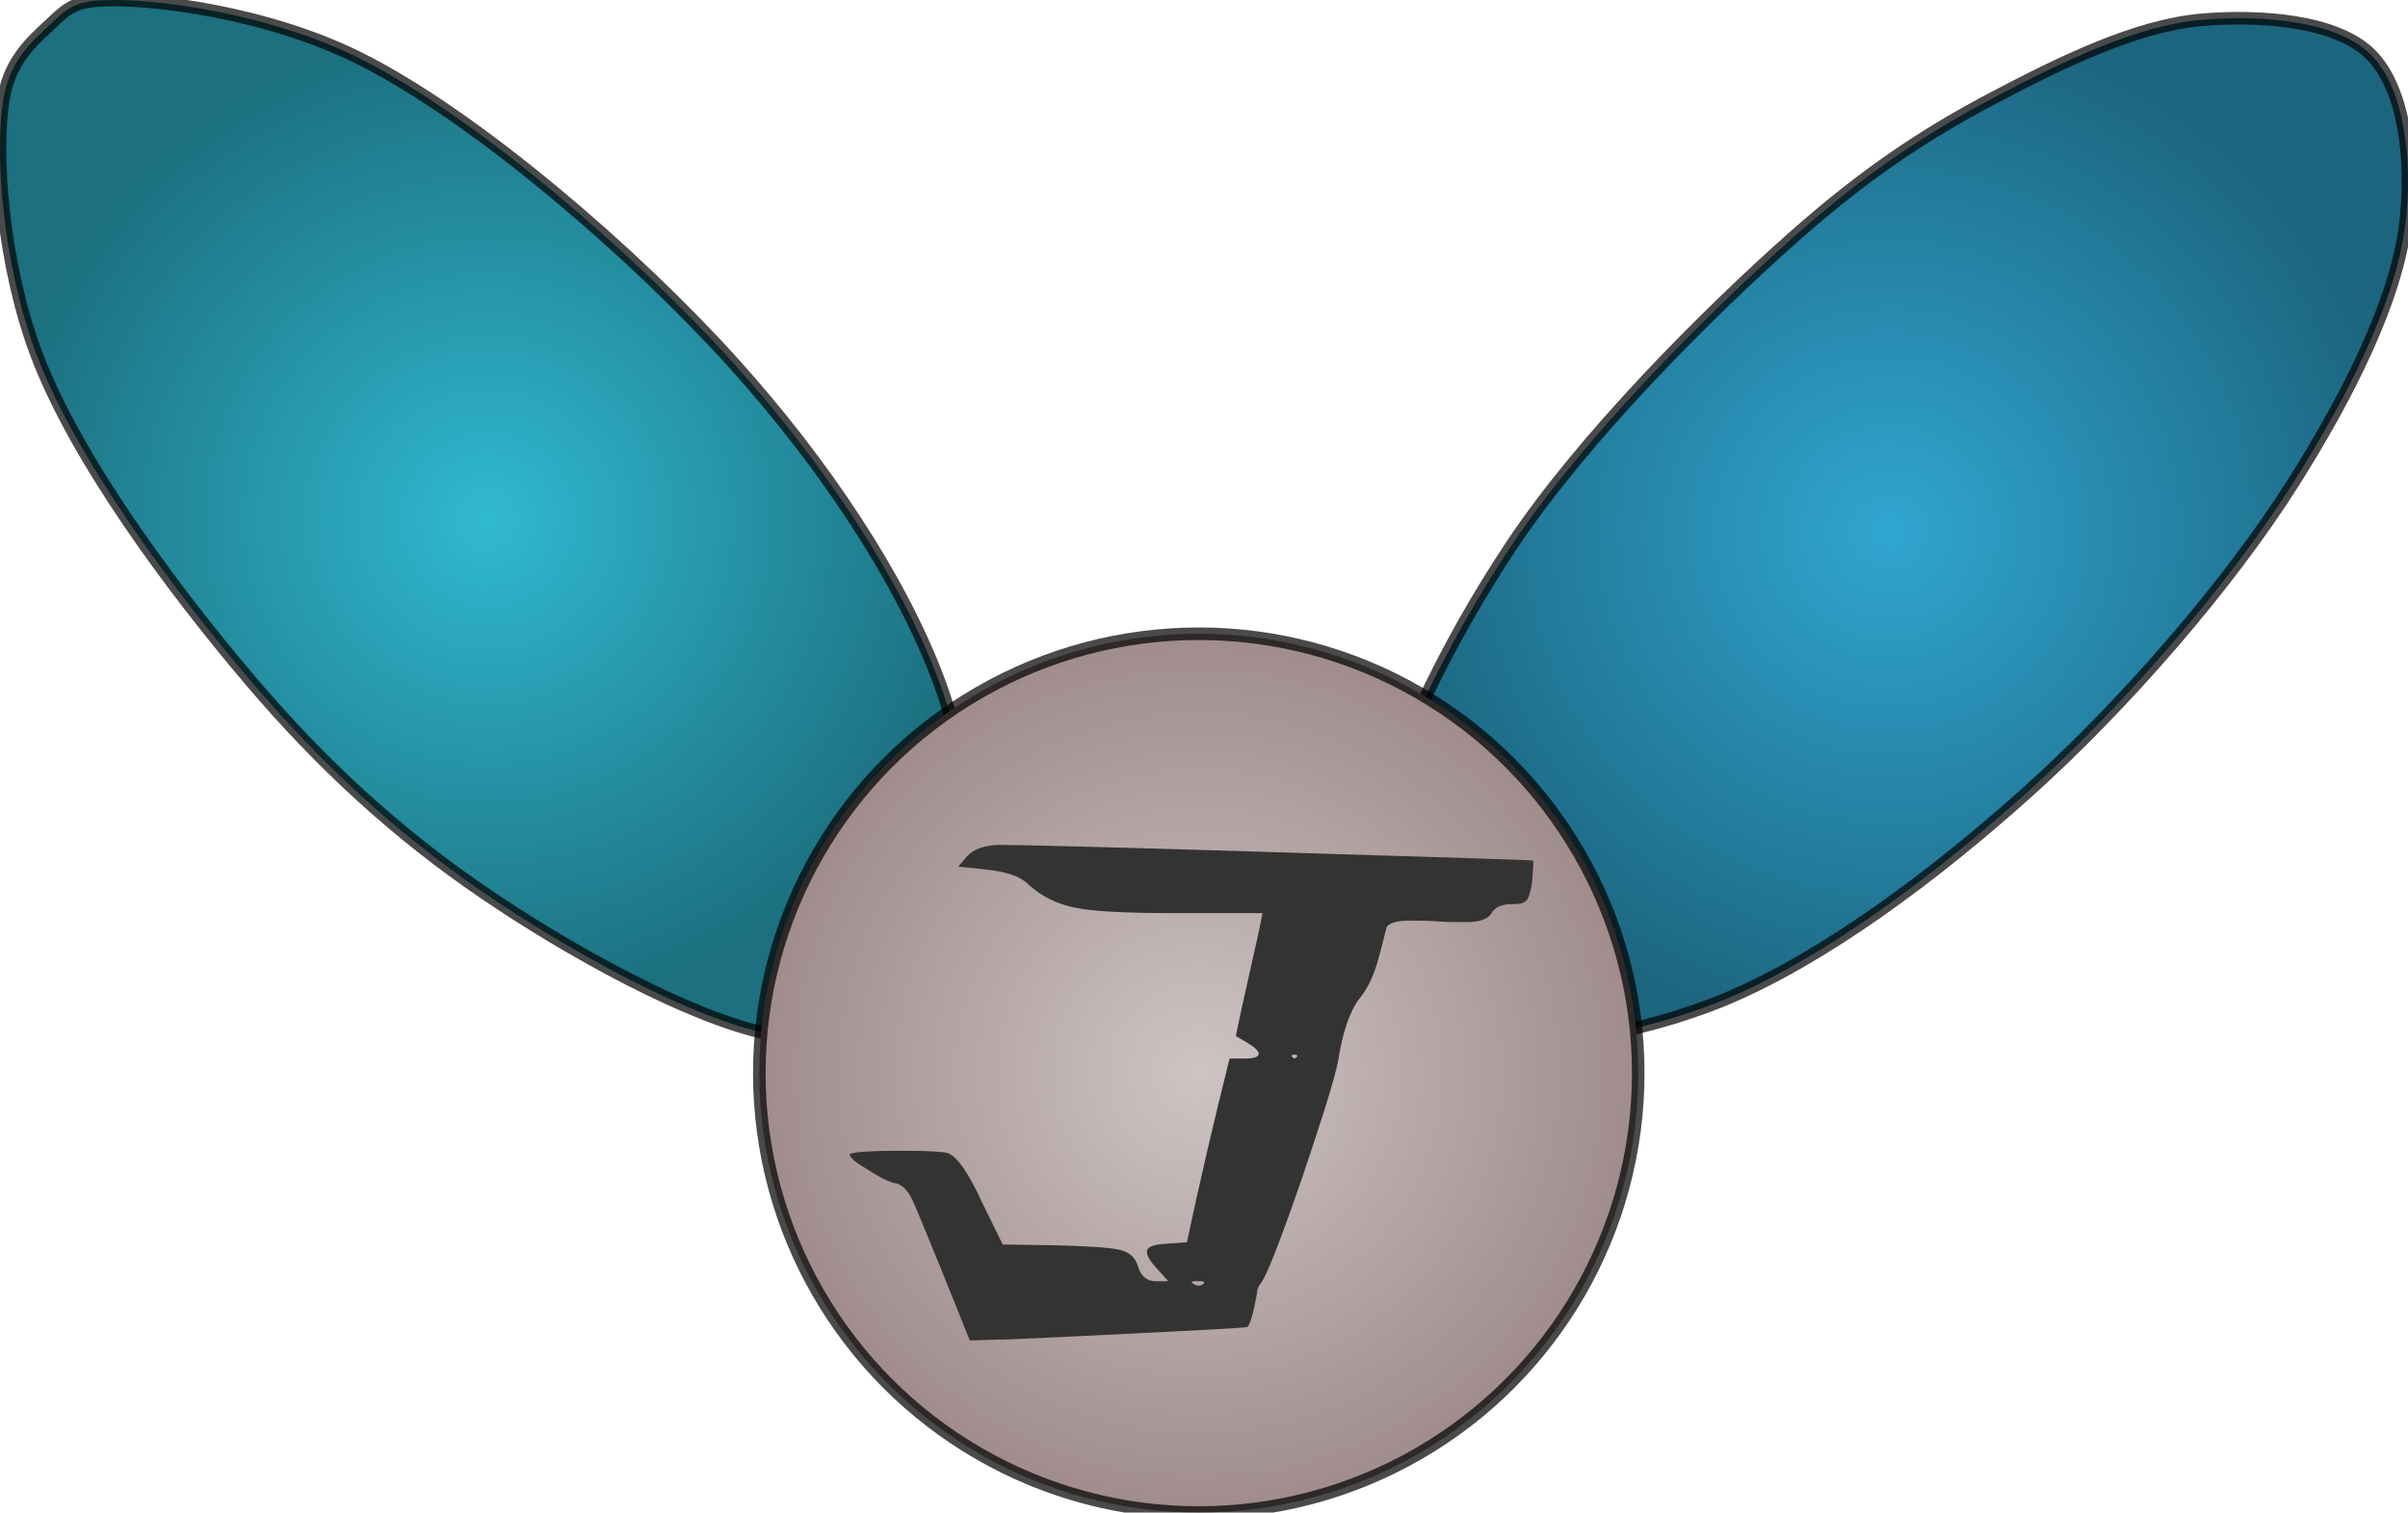 <?xml version="1.0" encoding="utf-8"?>
<svg viewBox="130.549 74.384 191.537 120.325" xmlns="http://www.w3.org/2000/svg">
  <defs>
    <radialGradient gradientUnits="userSpaceOnUse" cx="163.2" cy="115.732" r="38.803" id="gradient-2" gradientTransform="matrix(1, 0, 0, 1, 6.152, 0)">
      <stop offset="0" style="stop-color: rgba(48, 185, 209, 1)"/>
      <stop offset="1" style="stop-color: rgba(28, 112, 127, 1)"/>
    </radialGradient>
    <radialGradient gradientUnits="userSpaceOnUse" cx="280.833" cy="116.683" r="41.253" id="gradient-1">
      <stop offset="0" style="stop-color: rgba(48, 166, 209, 1)"/>
      <stop offset="1" style="stop-color: rgba(28, 101, 127, 1)"/>
    </radialGradient>
    <radialGradient gradientUnits="userSpaceOnUse" cx="225.719" cy="159.754" r="34.955" id="gradient-0" gradientTransform="matrix(1, 0, 0, 1, 0.183, 0)">
      <stop offset="0" style="stop-color: rgba(206, 196, 196, 1)"/>
      <stop offset="1" style="stop-color: rgba(160, 140, 140, 1)"/>
    </radialGradient>
  </defs>
  <path d="M 138.359 74.423 C 142.377 74.142 151.874 75.368 159.226 79.066 C 168.487 83.724 181.048 94.569 188.897 103.273 C 196.003 111.154 202.143 120.311 205.2 128.476 C 207.83 135.503 208.72 144.411 207.808 149.036 C 207.197 152.137 205.824 154.024 203.57 155.336 C 200.867 156.91 196.461 157.582 191.831 156.662 C 185.545 155.414 175.928 150.109 169.009 145.388 C 162.135 140.7 156.146 135.221 150.423 128.476 C 144.215 121.158 136.617 110.928 133.467 102.61 C 130.789 95.537 130.051 86.519 130.86 82.05 C 131.374 79.204 133.066 77.699 134.446 76.413 C 135.618 75.322 136.229 74.572 138.359 74.423 Z" style="stroke: rgb(0, 0, 0); stroke-opacity: 0.71; fill: url(#gradient-2);"/>
  <path d="M 305.672 75.962 C 310.394 75.557 316.421 76.019 319.122 78.72 C 321.823 81.422 322.48 87.158 321.882 92.168 C 321.15 98.28 317.335 105.881 312.913 112.858 C 307.81 120.913 299.581 130.417 291.877 137.341 C 284.468 144.002 275.607 150.622 267.735 153.894 C 260.936 156.719 252.178 158.061 247.732 157.341 C 244.831 156.873 243.2 155.658 241.87 153.548 C 240.223 150.936 239.077 146.544 239.8 141.824 C 240.797 135.32 245.651 125.453 250.836 117.687 C 256.507 109.192 266.283 99.373 273.253 93.203 C 278.867 88.234 283.611 85.066 289.117 82.169 C 294.432 79.372 300.446 76.409 305.672 75.962 Z" style="stroke: rgb(0, 0, 0); stroke-opacity: 0.71; fill: url(#gradient-1);"/>
  <ellipse cx="225.902" cy="159.754" rx="34.955" ry="34.955" style="stroke: rgb(0, 0, 0); stroke-opacity: 0.71; fill: url(#gradient-0);"/>
  <path d="M 229.329 169.211 C 229.348 169.191 229.387 169.191 229.446 169.191 L 229.544 169.191 C 229.603 169.191 229.623 169.211 229.603 169.25 C 229.544 169.309 229.485 169.328 229.387 169.27 Z M 231.602 163.37 C 231.387 163.233 231.818 163.233 231.602 163.37 Z M 224.193 158.352 L 224.821 158.431 C 225.271 158.49 225.565 158.607 225.742 158.823 C 226.036 159.136 226.369 159.332 226.781 159.43 C 227.192 159.528 227.917 159.568 228.976 159.568 L 230.897 159.568 C 230.838 159.94 230.74 160.469 230.603 161.175 C 230.465 161.9 230.367 162.429 230.309 162.782 L 230.563 162.958 C 230.897 163.194 230.916 163.37 230.505 163.37 L 230.171 163.37 C 229.819 165.036 229.505 166.643 229.231 168.172 L 228.78 168.211 C 228.486 168.231 228.349 168.29 228.349 168.427 C 228.349 168.525 228.427 168.682 228.584 168.878 L 228.819 169.191 L 228.545 169.191 C 228.349 169.191 228.211 169.054 228.153 168.799 C 228.094 168.564 227.957 168.427 227.741 168.368 C 227.525 168.309 227.016 168.27 226.251 168.25 L 225.173 168.231 L 224.703 167.094 C 224.409 166.33 224.154 165.918 223.958 165.84 C 223.821 165.8 223.488 165.781 222.959 165.781 C 222.194 165.781 221.802 165.82 221.802 165.879 C 221.802 165.957 221.939 166.094 222.194 166.271 C 222.449 166.467 222.645 166.584 222.782 166.624 C 222.919 166.643 223.037 166.761 223.135 166.957 C 223.233 167.172 223.429 167.76 223.762 168.721 L 224.448 170.74 L 225.036 170.72 C 225.291 170.72 226.251 170.661 227.957 170.563 C 229.662 170.465 230.524 170.406 230.563 170.387 C 230.622 170.328 230.701 170.014 230.779 169.485 C 230.779 169.407 230.799 169.328 230.857 169.25 C 230.995 169.034 231.289 168.133 231.759 166.526 C 232.21 164.938 232.484 163.919 232.563 163.429 C 232.661 162.684 232.817 162.135 233.033 161.802 C 233.209 161.547 233.347 161.214 233.445 160.783 C 233.503 160.567 233.601 160.058 233.621 159.979 C 233.641 159.842 233.817 159.764 234.15 159.764 C 234.366 159.764 234.562 159.764 234.738 159.783 C 234.915 159.803 235.13 159.803 235.385 159.803 C 235.679 159.803 235.855 159.724 235.934 159.587 C 236.012 159.411 236.169 159.332 236.404 159.332 C 236.718 159.332 236.757 159.274 236.835 158.784 C 236.855 158.49 236.875 158.196 236.855 158.196 C 236.835 158.176 234.993 158.117 231.308 157.98 C 227.623 157.843 225.546 157.784 225.075 157.784 C 224.742 157.804 224.527 157.902 224.389 158.078 Z" transform="matrix(3.61, 0, 0, 3.043, -602.566, -338.541)" style="fill: rgb(51, 51, 51); white-space: pre;"/>
</svg>
